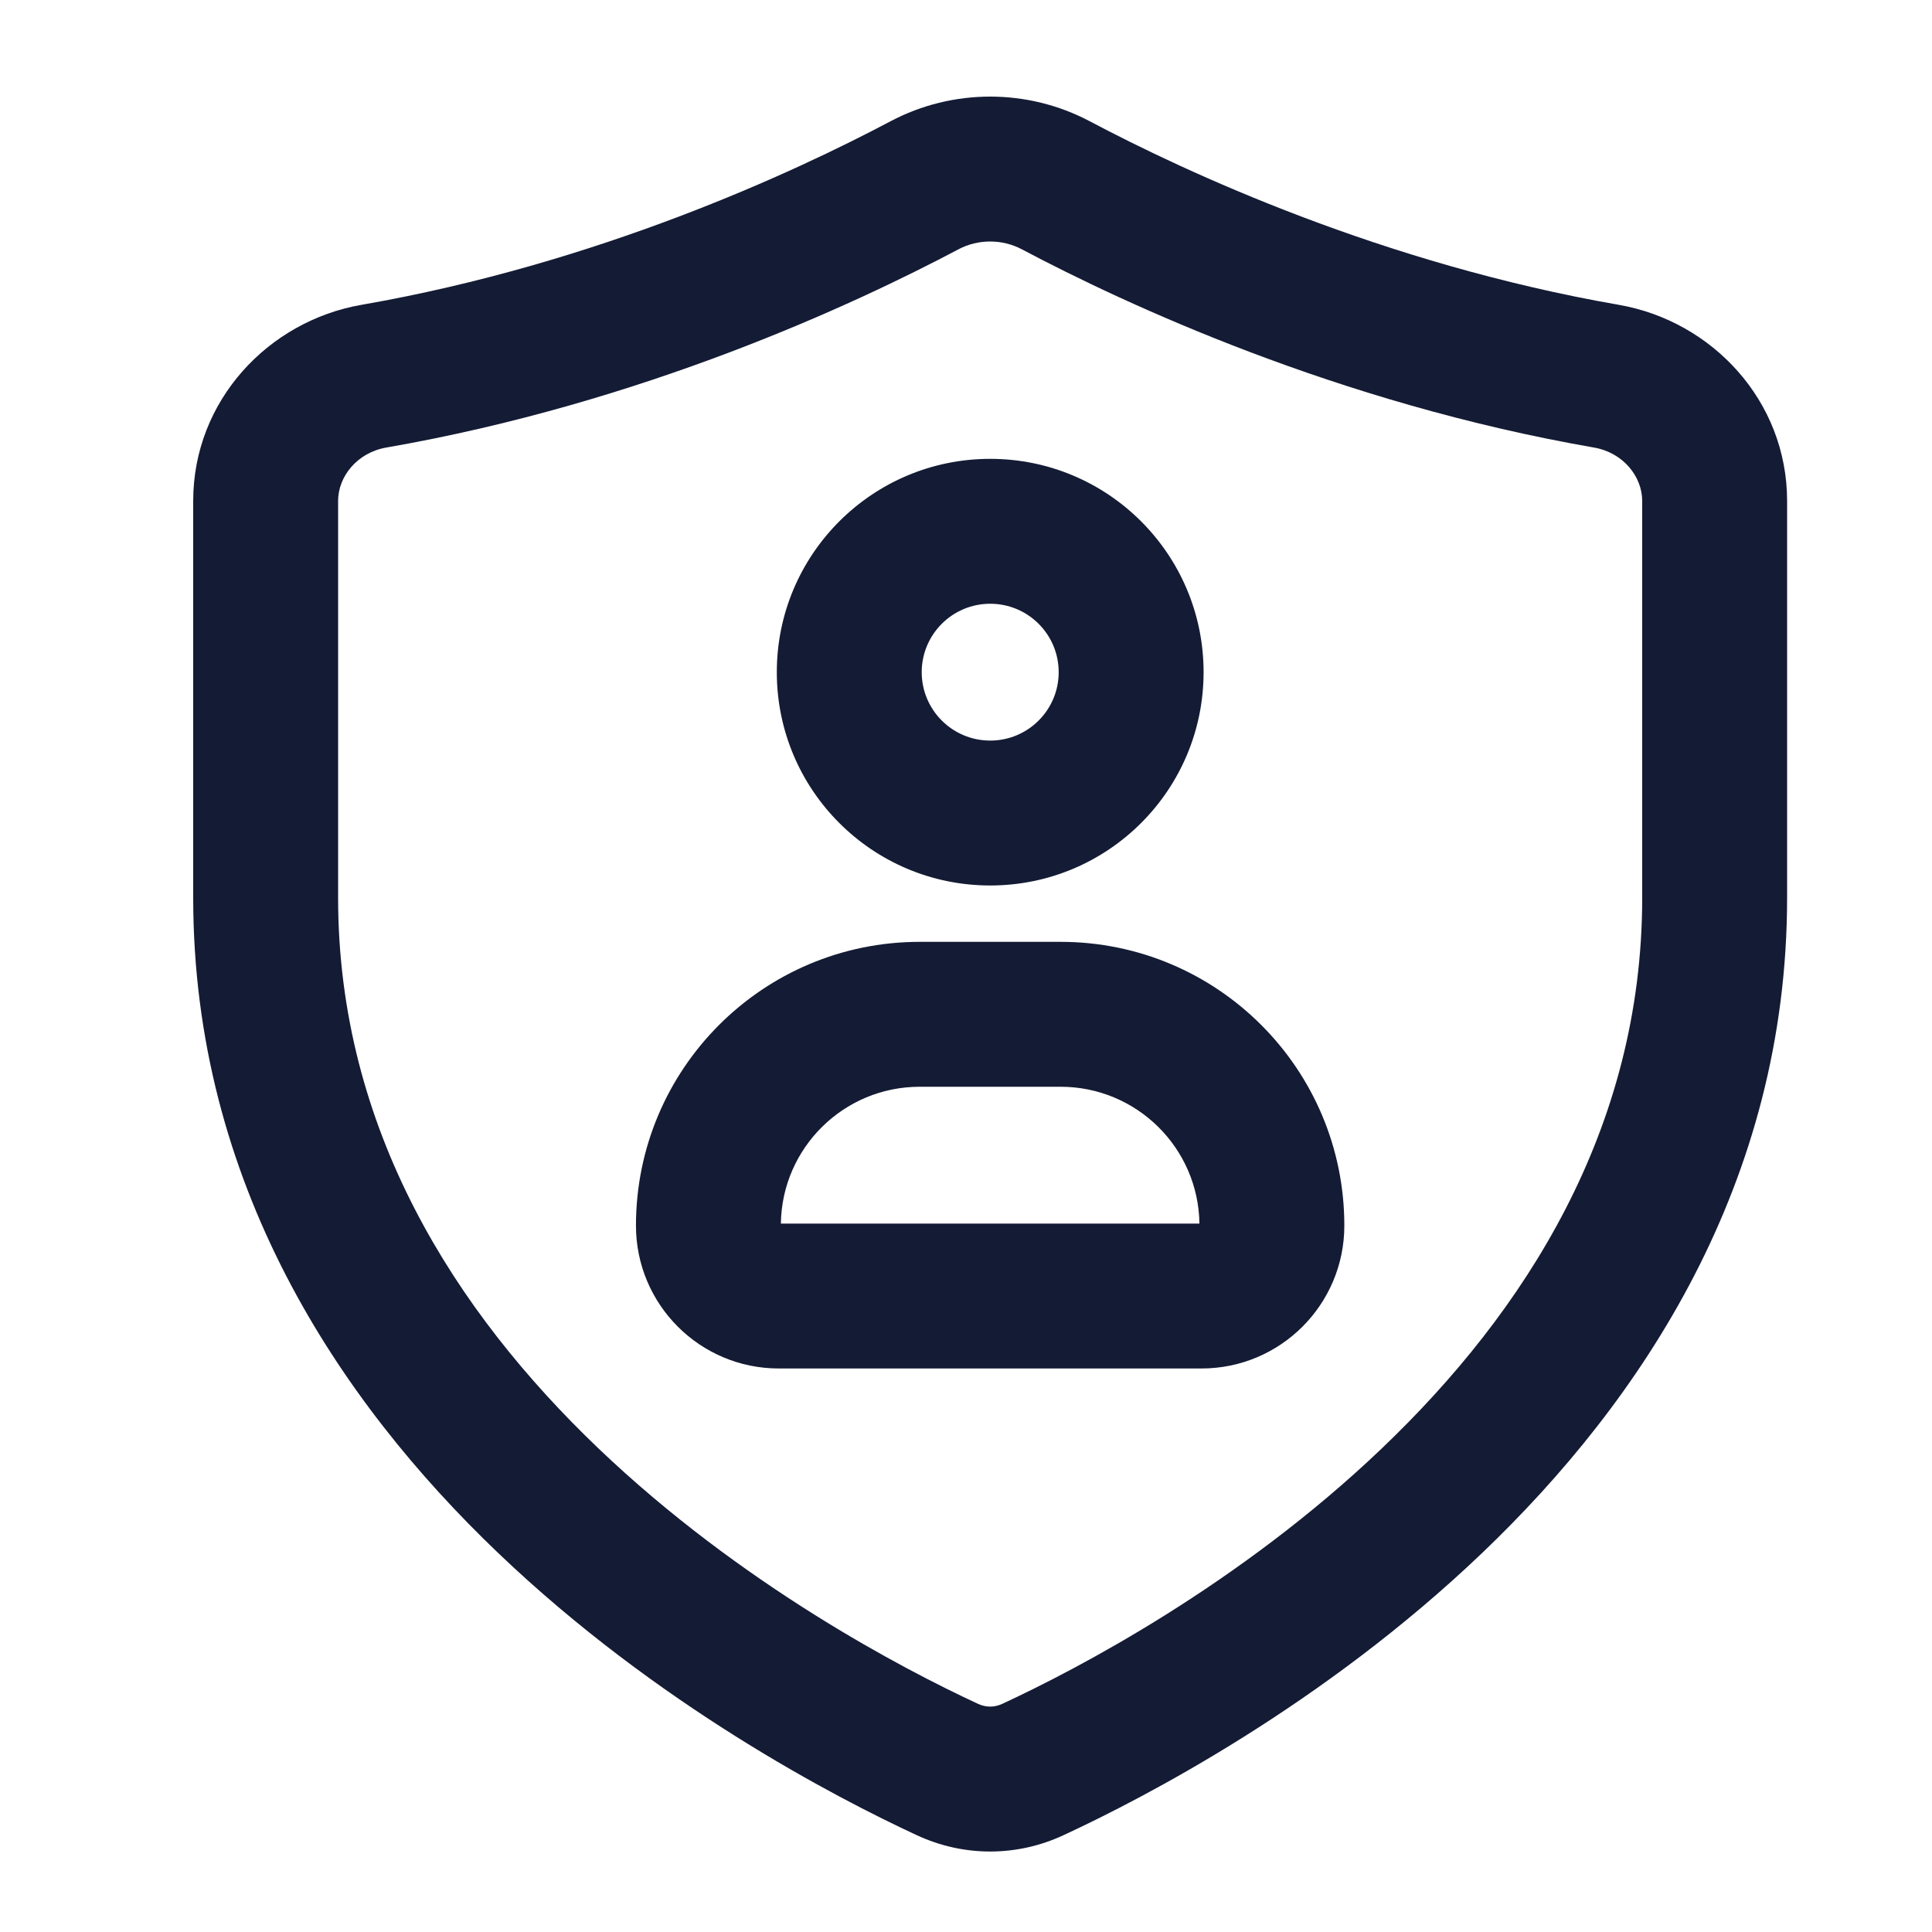 <svg width="40" height="40" viewBox="0 0 40 40" fill="none" xmlns="http://www.w3.org/2000/svg">
<path fill-rule="evenodd" clip-rule="evenodd" d="M18.439 2.51C19.724 1.83 21.276 1.83 22.561 2.51C24.551 3.564 28.629 5.461 33.515 6.311C35.441 6.645 37 8.293 37 10.372V18.585C37 24.495 33.986 29.001 30.686 32.153C27.391 35.301 23.697 37.217 22.016 37.997C21.048 38.446 19.952 38.446 18.984 37.997C17.303 37.217 13.609 35.301 10.314 32.153C7.014 29.001 4 24.495 4 18.585V10.372C4 8.293 5.559 6.645 7.485 6.311C12.371 5.461 16.449 3.564 18.439 2.51ZM21.157 5.162C20.75 4.946 20.25 4.946 19.843 5.162C17.703 6.295 13.312 8.342 7.998 9.266C7.393 9.371 7 9.867 7 10.372V18.585C7 23.389 9.434 27.163 12.386 29.984C15.345 32.81 18.708 34.562 20.246 35.275C20.414 35.353 20.586 35.353 20.754 35.275C22.292 34.562 25.655 32.81 28.613 29.984C31.567 27.163 34 23.389 34 18.585V10.372C34 9.867 33.607 9.371 33.002 9.266C27.688 8.342 23.297 6.295 21.157 5.162ZM20.501 12.5C19.718 12.5 19.083 13.135 19.083 13.917C19.083 14.698 19.718 15.333 20.501 15.333C21.285 15.333 21.919 14.698 21.919 13.917C21.919 13.135 21.285 12.5 20.501 12.5ZM16.083 13.917C16.083 11.477 18.062 9.5 20.501 9.5C22.941 9.5 24.919 11.477 24.919 13.917C24.919 16.357 22.941 18.333 20.501 18.333C18.062 18.333 16.083 16.357 16.083 13.917ZM16.167 25.333H24.833C24.811 23.765 23.532 22.5 21.958 22.5H19.042C17.468 22.5 16.189 23.765 16.167 25.333ZM13.167 25.375C13.167 22.13 15.797 19.5 19.042 19.5H21.958C25.203 19.5 27.833 22.13 27.833 25.375C27.833 27.009 26.509 28.333 24.875 28.333H16.125C14.491 28.333 13.167 27.009 13.167 25.375Z" fill="#141B34"/>
</svg>
